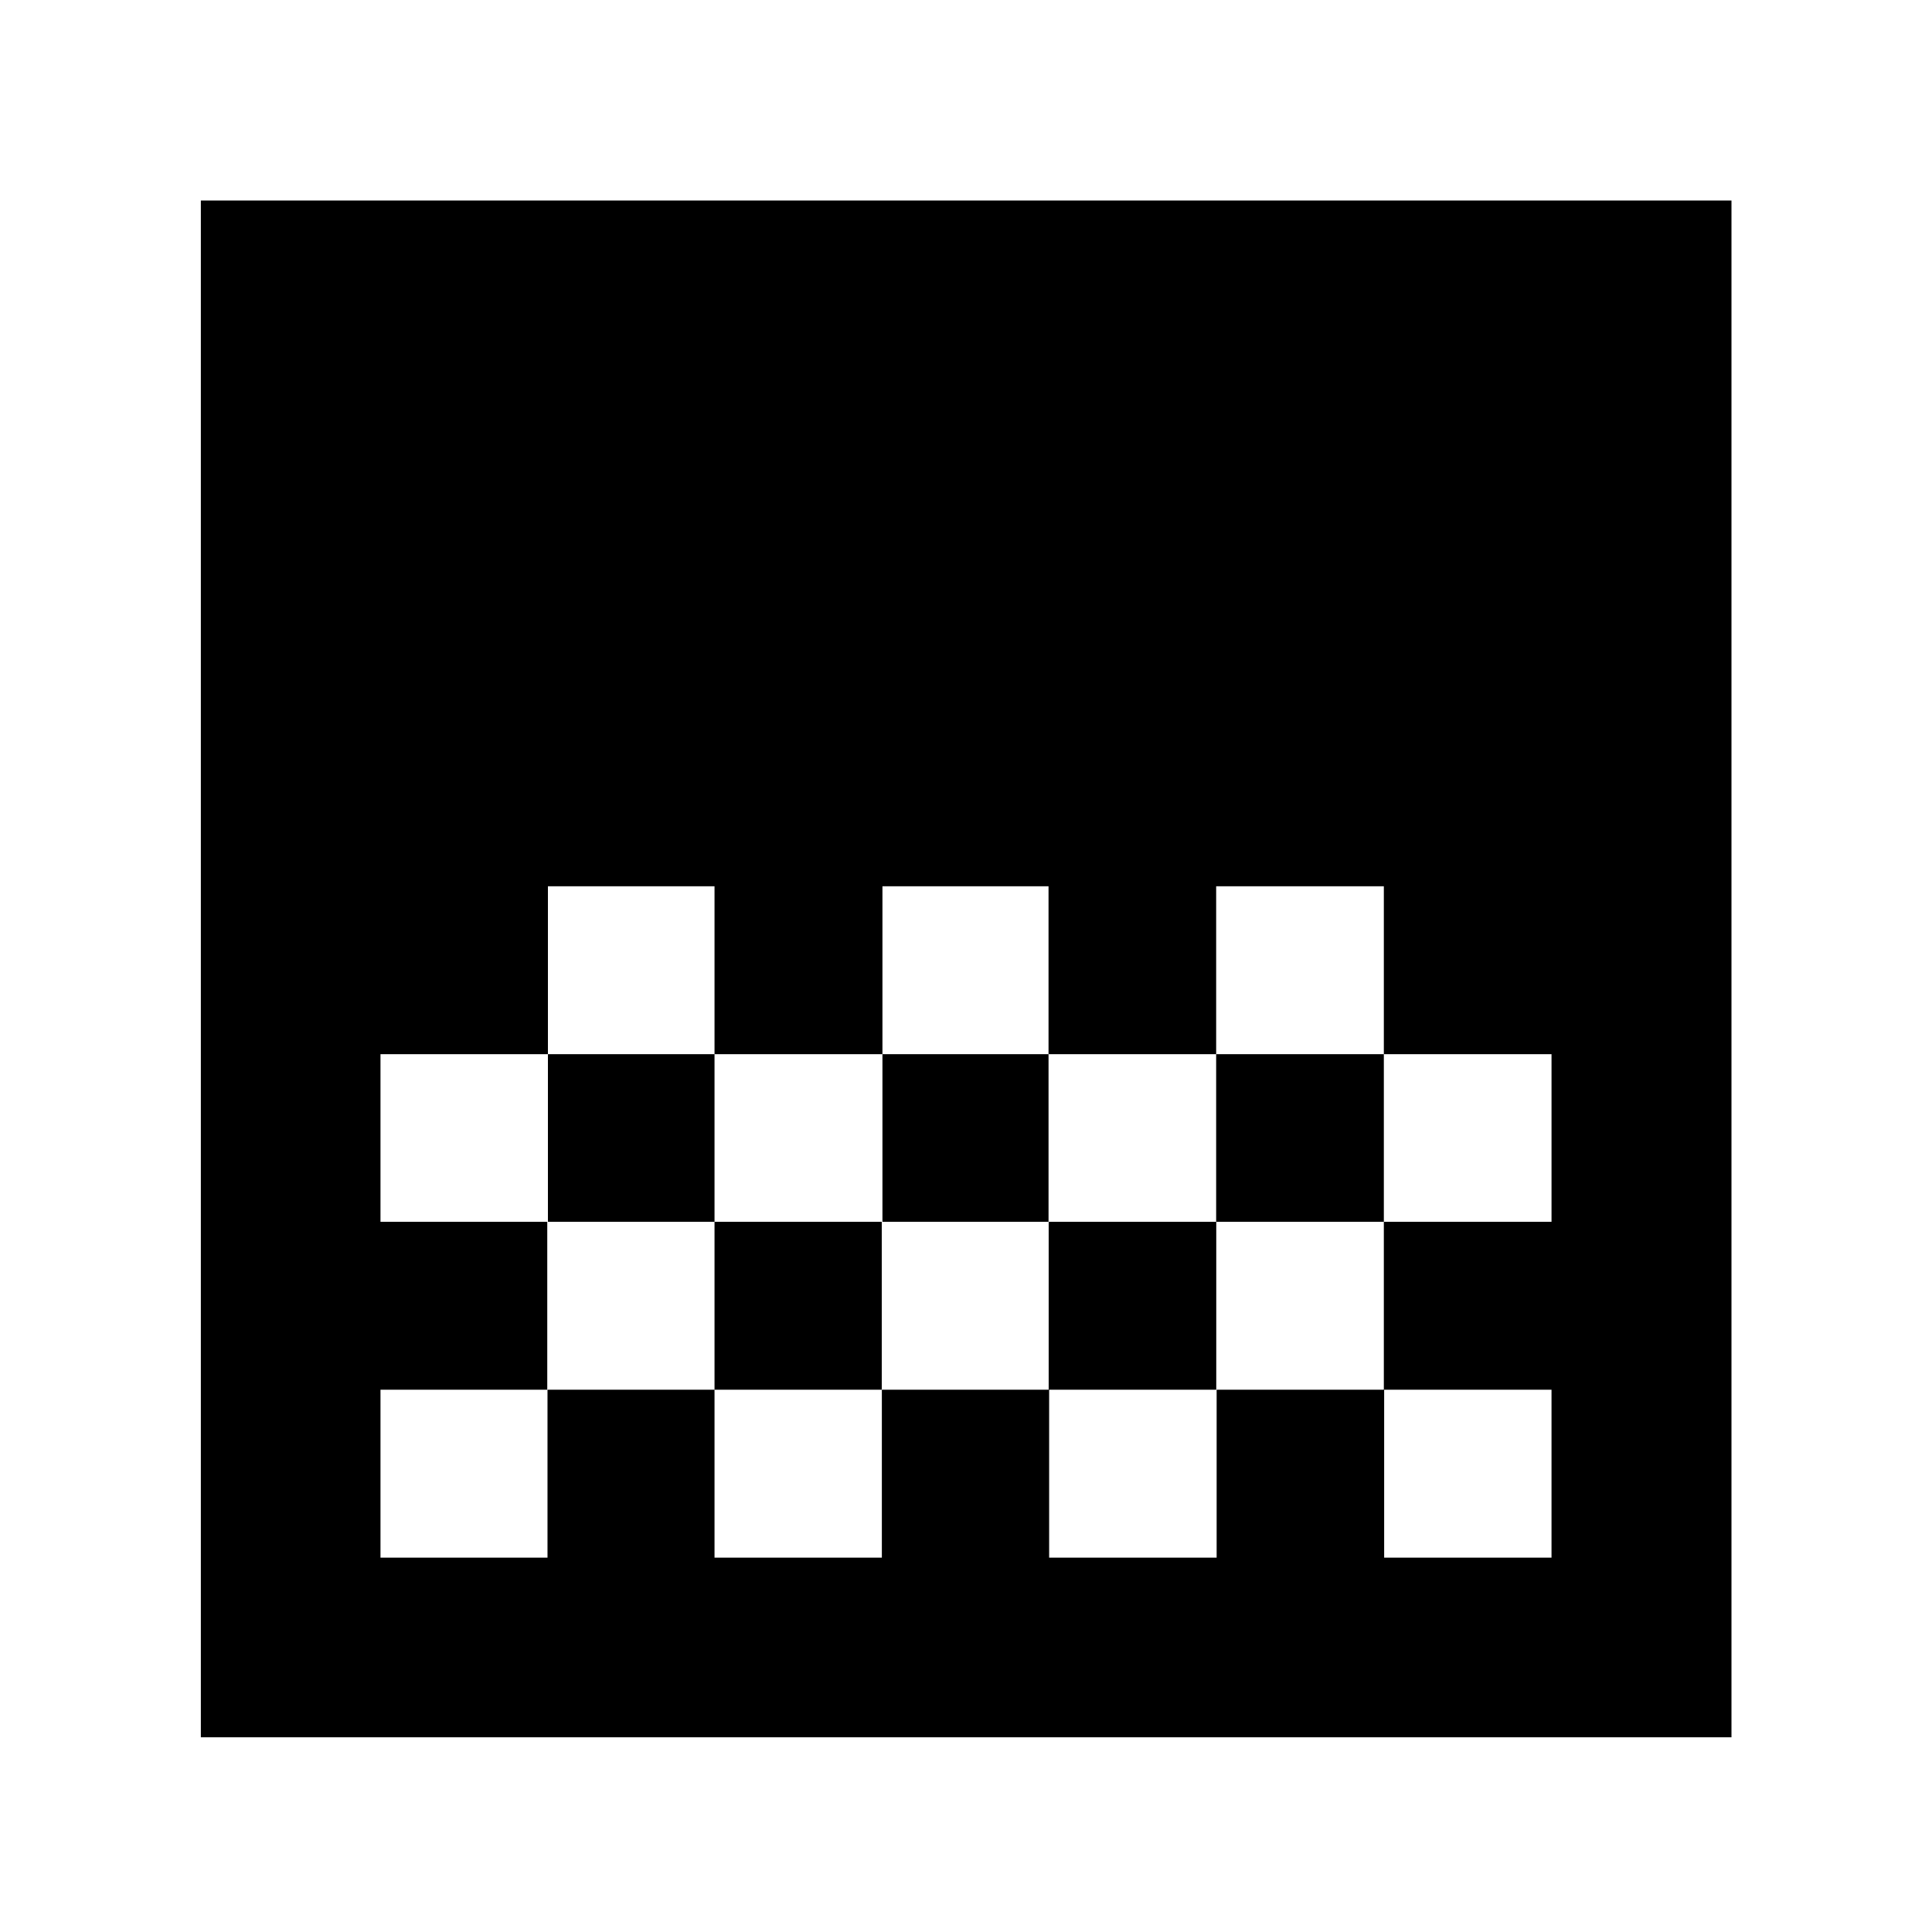 <svg xmlns="http://www.w3.org/2000/svg" height="40" viewBox="0 -960 960 960" width="40"><path d="M99.8-96.75v-763.61h760.56v763.61H99.8Zm338.68-422.87v83.44h82.53v-83.44h-82.53Zm-166.22 0v83.44h82.78v-83.44h-82.78Zm82.78 83.44v83.28h83.44v-83.28h-83.44Zm165.97 0v83.28h83.29v-83.28h-83.29Zm-331.95 0v83.28h83.2v-83.28h-83.2Zm415.24-83.44v83.44h83.32v83.28h83.32v-83.28h-83.32v-83.44H604.3ZM271.93-352.9v83.44h-82.87v83.45h82.99v-83.45h82.99v83.45h83.15v-83.45h83.12v83.45h83.23v-83.45h83.24v83.45h83.16v-83.45h-83.32v-83.44h-83.27v83.44h-83.27v-83.44h-82.94v83.44h-83.1v-83.44h-83.11Zm499.01-166.72v83.44-83.44Zm0 166.72v83.44-83.44Z"/></svg>